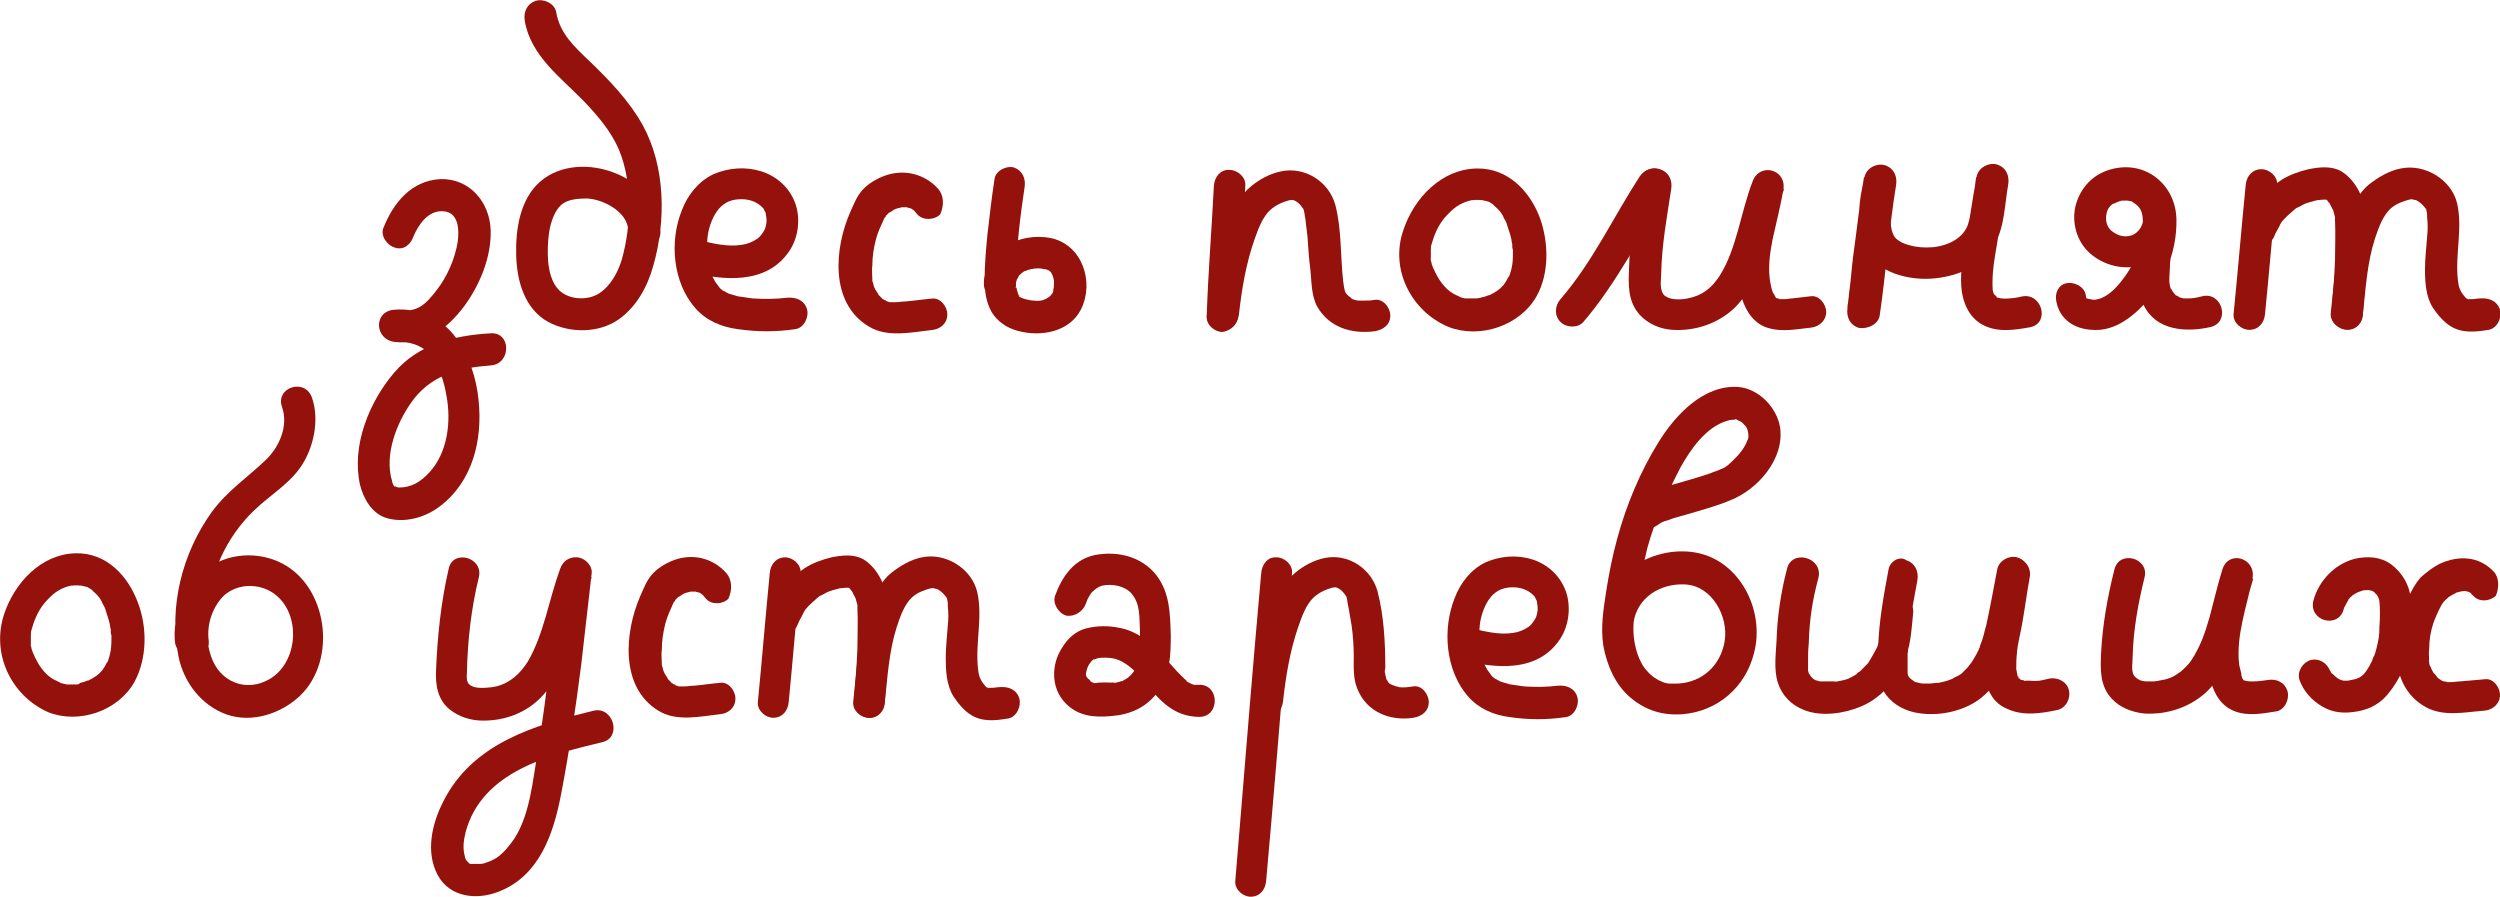 <svg width="663" height="238" viewBox="0 0 663 238" fill="none" xmlns="http://www.w3.org/2000/svg">
<path d="M248.767 50.039C245.168 46.063 239.675 44.738 234.561 46.631C232.477 47.389 230.204 48.714 228.689 50.418C227.173 52.122 226.415 54.205 225.468 56.288C221.301 65.755 219.975 80.334 230.393 86.582C235.318 89.612 241.759 88.097 247.063 87.529C249.336 87.339 251.23 85.825 251.23 83.363C251.23 81.281 249.336 78.819 247.063 79.198C244.789 79.387 242.327 79.766 240.054 79.955C239.107 79.955 238.349 80.144 237.402 80.144C237.023 80.144 236.644 80.144 236.265 80.144C236.076 80.144 235.887 80.144 235.697 80.144C235.129 80.144 236.455 80.334 235.887 80.144C235.508 79.955 235.129 79.955 234.939 79.766C235.508 79.955 234.75 79.576 234.561 79.576C234.371 79.387 234.182 79.387 233.992 79.198C234.371 79.576 233.424 78.819 233.992 79.198C233.613 78.819 233.424 78.63 233.045 78.251C232.477 77.683 233.235 78.44 232.856 77.872C232.666 77.494 232.288 77.115 232.098 76.736C232.098 76.547 231.53 75.6 231.719 75.979C231.909 76.358 231.719 75.79 231.719 75.79C231.719 75.6 231.53 75.222 231.53 75.032C231.34 74.654 231.34 74.464 231.34 74.085C231.151 73.139 231.34 74.464 231.34 73.896C231.34 72.76 231.151 71.624 231.34 70.488C231.34 68.027 231.719 65.755 232.288 63.483C232.856 61.4 233.613 59.885 234.561 57.802C234.75 57.613 234.939 57.424 234.939 57.234C235.129 56.855 234.75 57.424 234.75 57.613C234.939 57.424 234.939 57.424 234.939 57.234C235.129 57.045 235.508 56.666 235.697 56.477C236.076 56.098 235.129 56.666 236.076 56.288C236.455 56.098 236.834 55.719 237.213 55.53C237.402 55.53 237.591 55.341 237.781 55.341C237.402 55.53 237.402 55.53 237.781 55.341C238.16 55.151 238.728 55.151 239.107 54.962C239.107 54.962 239.864 54.962 239.296 54.962C238.728 54.962 239.486 54.962 239.675 54.962C239.864 54.962 240.054 54.962 240.243 54.962C241.001 54.962 239.864 54.773 240.433 54.962C240.812 55.151 241.38 55.151 241.759 55.341C241.001 54.962 242.327 55.719 242.516 55.909C242.138 55.53 243.085 56.666 243.274 56.855C244.789 58.56 247.82 58.37 249.336 56.855C250.472 54.394 250.283 51.743 248.767 50.039Z" fill="#95110C"/>
<path d="M626.631 83.31C627.388 76.494 627.767 69.677 629.851 63.24C630.798 60.4 631.935 57.181 634.018 55.288C635.534 53.962 637.238 53.394 639.322 52.826C638.375 53.015 639.511 52.826 639.89 52.826C639.322 52.826 641.027 53.205 640.648 53.015C641.785 53.583 642.542 54.341 643.111 55.098C643.3 55.288 643.489 55.477 643.489 55.855C643.489 55.666 643.3 55.098 643.489 55.855C643.679 56.424 643.679 56.992 643.679 57.749C643.868 59.453 643.868 60.968 643.679 62.672C643.489 65.512 643.111 68.541 643.111 71.382C643.111 74.79 643.3 78.576 645.194 81.606C646.331 83.31 648.036 85.393 649.93 86.529C652.961 88.422 656.56 88.043 659.969 87.475C662.242 87.097 663.568 84.257 663 82.174C662.242 79.713 659.969 78.955 657.696 79.144C656.938 79.144 656.37 79.334 655.612 79.334C655.234 79.334 655.044 79.334 654.665 79.334C655.234 79.523 653.908 79.334 654.665 79.334C654.476 79.334 654.097 79.144 653.908 79.144C654.097 79.144 654.665 79.523 654.097 79.144C653.908 78.955 653.529 78.766 654.286 79.334C654.097 79.144 653.908 78.955 653.718 78.766C652.392 77.251 652.013 76.115 651.824 74.222C651.066 67.405 653.15 60.589 651.635 53.962C650.119 47.525 642.921 43.359 636.67 44.684C633.639 45.252 630.798 46.956 628.336 48.85C625.494 51.122 623.979 54.53 622.653 57.749C619.433 65.891 619.054 74.6 618.107 83.121C617.917 85.393 620.19 87.286 622.274 87.286C624.736 87.665 626.252 85.582 626.631 83.31Z" fill="#95110C"/>
<path d="M595.565 49.039C594.429 60.4 593.482 71.95 592.345 83.31C592.156 85.582 594.429 87.475 596.512 87.475C598.975 87.475 600.49 85.582 600.68 83.31C601.816 71.95 602.763 60.4 603.9 49.039C604.089 46.767 601.816 44.874 599.733 44.874C597.27 44.874 595.755 46.767 595.565 49.039Z" fill="#95110C"/>
<path d="M602.953 63.05C603.332 62.104 603.711 61.346 604.279 60.4C604.468 60.021 604.658 59.642 604.847 59.264C605.037 58.885 605.605 58.317 605.037 58.885C606.173 57.56 607.499 56.424 608.825 55.288C609.204 54.909 608.636 55.288 608.636 55.477C608.825 55.288 609.014 55.098 609.204 55.098C609.583 54.909 609.962 54.719 610.34 54.53C611.288 53.962 611.477 53.962 612.613 53.584C613.561 53.394 614.318 53.015 615.265 53.015C615.834 53.015 616.591 52.826 617.16 53.015C616.781 53.015 616.97 53.015 616.97 53.015C617.16 53.015 617.16 53.015 616.97 53.015C616.781 53.015 616.781 53.015 616.97 53.015C617.16 53.205 617.349 53.205 617.349 53.394C617.538 53.584 617.539 53.773 617.728 53.773C617.917 54.151 618.107 54.53 618.296 54.909C618.486 55.098 618.864 56.234 618.675 55.477C618.864 56.234 619.054 56.802 619.243 57.56C619.433 58.317 619.243 57.181 619.243 57.37C619.243 57.749 619.243 57.938 619.243 58.317C619.433 61.914 619.243 65.512 619.243 69.109C619.054 73.843 618.675 78.576 618.296 83.31C618.107 85.582 620.38 87.475 622.464 87.475C624.926 87.475 626.631 85.582 626.631 83.31C627.01 78.576 627.388 73.843 627.578 69.109C627.767 65.133 627.957 61.157 627.578 57.181C627.01 52.826 624.926 47.903 620.948 45.442C618.296 43.927 615.076 44.306 612.235 44.874C609.772 45.442 607.12 46.389 605.037 47.714C600.68 50.554 597.649 54.151 595.565 58.696C594.618 60.778 594.997 63.24 597.081 64.565C598.786 65.512 601.816 65.133 602.953 63.05Z" fill="#95110C"/>
<path d="M263.762 47.389C263.005 52.311 262.437 57.234 261.868 62.157C261.489 66.133 261.111 70.299 261.111 74.275C261.111 77.115 261.489 80.144 263.005 82.795C264.52 85.257 266.983 86.961 269.824 87.718C275.886 89.422 283.652 88.097 286.683 82.038C290.282 74.843 287.062 64.808 278.537 63.104C270.582 61.589 260.921 66.133 260.921 75.222C260.921 80.713 269.445 80.713 269.445 75.222C269.445 75.032 269.445 74.843 269.445 74.654C269.445 73.896 269.256 75.222 269.445 74.843C269.635 74.464 269.635 74.086 269.824 73.707C270.013 73.139 269.445 74.464 269.824 73.896C270.013 73.707 270.013 73.517 270.203 73.139C270.771 72.571 270.392 72.95 270.203 73.139C270.392 72.95 270.582 72.76 270.771 72.571C271.15 72.192 270.203 72.95 270.771 72.571C270.961 72.382 271.339 72.192 271.529 72.003C271.529 72.003 272.287 71.624 271.718 72.003C271.908 71.814 272.287 71.814 272.476 71.624C273.802 71.245 274.938 71.056 276.454 71.245C275.886 71.245 277.401 71.435 277.401 71.435C278.159 71.624 277.59 71.624 277.59 71.435C277.78 71.624 277.969 71.624 278.348 71.814C277.78 71.435 278.727 72.192 278.916 72.382C278.348 71.624 279.485 73.707 279.106 72.95C279.674 74.464 279.485 74.464 279.485 75.979C279.485 76.358 279.295 76.736 279.295 77.304C279.295 77.494 278.916 78.251 279.106 77.683C279.106 77.683 278.537 78.63 278.727 78.251C279.106 77.872 277.78 79.198 278.159 78.819C278.727 78.44 277.78 79.008 277.78 79.008C277.59 79.198 277.401 79.198 277.212 79.387C277.969 79.008 277.022 79.387 276.643 79.576C276.264 79.766 274.749 79.766 275.886 79.766C275.507 79.766 275.128 79.766 274.749 79.766C274.56 79.766 273.234 79.576 273.991 79.766C272.855 79.576 271.908 79.387 270.961 79.008C271.908 79.387 270.961 79.008 270.582 78.819C270.392 78.819 270.203 78.63 270.203 78.44C271.529 79.198 270.203 78.44 270.392 78.44C270.013 78.44 269.824 77.304 270.203 78.251L270.013 77.872C270.013 77.683 269.824 77.683 269.824 77.494C270.013 78.062 270.013 78.251 270.013 77.872C269.824 77.494 269.824 77.115 269.635 76.736C269.635 76.547 269.635 76.358 269.445 76.168C269.445 77.304 269.256 75.411 269.445 76.168C269.445 75.032 269.256 73.707 269.445 72.571C269.635 64.997 270.582 57.234 271.718 49.661C272.097 47.389 271.15 45.116 268.687 44.359C266.983 43.98 264.141 45.116 263.762 47.389Z" fill="#95110C"/>
<path d="M175.157 61.536C175.157 46.956 153.941 39.004 143.334 48.093C137.84 52.826 136.704 60.968 136.893 67.784C137.083 74.6 139.166 81.985 145.417 85.393C151.1 88.422 158.866 88.422 164.17 84.635C168.906 81.227 171.747 75.926 173.262 70.435C176.672 58.506 176.483 44.116 170.421 33.135C166.822 26.697 161.708 21.395 156.404 16.283C152.426 12.496 148.448 8.899 147.501 3.219C147.122 0.947 144.281 -0.379 142.197 0.189C139.735 0.947 138.787 3.219 139.166 5.491C140.682 14.769 148.827 20.638 154.888 26.886C158.487 30.673 162.086 34.839 164.17 39.762C166.064 44.306 166.822 49.607 166.822 54.53C166.822 59.264 166.254 63.997 164.928 68.731C163.981 71.95 162.086 75.736 158.866 77.819C155.646 79.902 150.153 79.523 147.69 76.304C144.849 72.707 145.038 66.08 145.607 61.725C145.986 59.264 146.933 56.045 148.827 54.341C150.532 52.826 153.373 52.637 155.646 52.637C160.003 52.826 166.633 56.234 166.633 61.346C166.633 67.027 175.157 67.027 175.157 61.536Z" fill="#95110C"/>
<path d="M182.764 72.139C191.857 74.411 203.222 75.547 209.284 66.648C211.746 63.05 212.314 58.128 210.988 54.151C209.473 49.797 206.063 46.767 201.896 45.442C197.729 44.116 193.183 44.495 189.205 46.199C185.227 48.093 182.386 51.69 180.87 55.666C177.461 63.997 178.408 74.979 184.469 81.795C187.311 85.014 191.288 86.718 195.645 87.286C200.949 88.043 205.685 88.043 210.988 87.286C213.262 86.907 214.587 84.067 214.019 81.985C213.262 79.523 210.988 78.766 208.715 78.955C205.685 79.334 202.654 79.334 199.623 79.144C198.297 78.955 196.971 78.766 195.645 78.576C195.077 78.387 194.319 78.198 193.751 78.008C193.562 78.008 192.993 77.63 193.562 78.008C193.183 77.819 192.804 77.63 192.425 77.44C192.236 77.251 192.046 77.251 191.667 77.062C192.236 77.44 191.667 77.062 191.478 76.872C190.91 76.494 190.531 75.926 190.152 75.358C189.962 75.168 189.584 74.6 189.394 74.222C189.015 73.464 188.637 72.896 188.447 72.139C187.5 69.109 187.311 65.701 187.689 62.483C188.068 59.832 189.205 56.992 190.72 55.288C192.236 53.584 194.13 52.826 196.592 52.826C198.865 52.826 200.949 53.584 202.464 55.288C202.275 54.909 202.843 56.045 203.033 56.424C203.033 56.234 203.222 57.749 203.222 57.56C203.412 58.696 203.222 59.642 202.843 60.778C202.464 61.536 201.707 62.672 200.949 63.24C199.623 64.186 198.108 64.755 196.592 64.944C192.993 65.512 188.826 64.565 185.227 63.618C179.734 62.483 177.461 70.814 182.764 72.139Z" fill="#95110C"/>
<path d="M498.486 83.742C500.19 72.192 500.948 60.642 502.842 49.093C503.221 46.821 502.274 44.548 499.812 43.791C497.538 43.223 495.076 44.548 494.508 46.821C492.992 52.879 491.856 61.021 495.076 66.701C498.296 72.382 506.062 74.275 512.124 73.896C518.564 73.517 525.952 70.677 528.983 64.808C531.635 60.074 531.635 54.205 532.582 48.903C532.961 46.631 532.013 44.359 529.551 43.602C527.467 43.034 524.815 44.359 524.247 46.631C523.111 52.501 522.353 58.56 521.216 64.429C520.459 68.595 519.701 72.95 520.269 77.304C520.837 80.902 522.353 84.121 525.573 86.014C529.551 88.286 534.287 87.529 538.454 86.771C543.758 85.635 541.485 77.494 536.181 78.63C534.665 79.008 533.15 79.198 531.445 79.198C531.256 79.198 530.119 79.008 530.877 79.198C530.687 79.198 530.309 79.008 530.119 79.008C529.93 79.008 528.983 78.819 529.93 79.008C529.74 79.008 529.551 78.819 529.362 78.63C530.309 79.766 528.604 77.494 529.362 78.63C529.172 78.44 528.983 78.062 528.793 77.872C528.983 78.251 528.983 78.44 528.793 78.062C528.604 77.494 528.414 76.926 528.414 76.358C528.604 77.304 528.414 75.979 528.414 75.979C528.414 75.6 528.414 75.222 528.414 74.843C528.414 71.435 528.983 68.405 529.551 64.997C530.498 59.696 531.066 54.584 532.203 49.282C529.551 48.525 526.71 47.767 524.058 47.01C523.489 51.175 523.111 55.341 521.974 59.317C520.837 63.104 516.67 65.186 512.503 65.565C510.419 65.755 508.146 65.565 506.252 64.997C504.737 64.618 502.842 63.672 502.274 62.536C501.137 60.453 501.516 58.37 501.516 56.098C501.516 53.637 501.895 51.554 502.463 49.282C499.812 48.525 496.97 47.767 494.318 47.01C493.182 54.015 492.424 61.021 491.477 67.837C491.098 70.677 490.909 73.707 490.53 76.547C490.34 77.683 490.34 78.63 490.151 79.766C490.151 80.334 489.962 80.713 489.962 81.281C489.772 82.606 489.962 81.091 489.962 81.659C489.583 83.931 490.53 86.203 492.992 86.961C495.265 87.339 498.107 86.014 498.486 83.742Z" fill="#95110C"/>
<path d="M109.669 62.642C110.995 59.613 113.458 55.826 117.436 56.015C121.603 56.205 121.792 60.749 121.414 63.968C120.656 68.701 118.572 73.435 115.731 77.032C114.405 78.736 112.889 80.63 110.995 81.576C109.101 82.523 106.828 82.523 104.744 82.144C104.744 84.985 104.744 87.825 104.744 90.665C108.343 90.475 111.942 91.422 114.215 94.262C116.489 97.292 117.814 101.268 118.383 104.865C119.709 111.682 118.762 120.013 113.837 125.314C111.564 127.776 109.101 129.29 105.881 129.29C105.691 129.29 105.502 129.29 105.123 129.101C105.691 129.48 104.555 128.912 105.123 129.101C104.934 129.101 104.555 128.533 104.744 128.912C105.123 129.669 104.365 128.722 104.365 128.722C104.744 129.48 103.987 127.965 103.987 127.776C104.176 127.965 103.608 126.45 103.608 126.072C102.282 119.255 105.691 110.924 110.048 105.433C115.163 99.185 122.361 97.481 130.127 96.913C135.62 96.534 135.62 88.014 130.127 88.393C120.466 88.961 110.995 91.233 104.555 98.806C97.925 106.569 93.189 118.119 95.463 128.533C96.41 132.32 98.683 136.296 102.661 137.432C107.396 138.757 112.7 137.243 116.489 134.403C125.391 127.776 128.043 116.604 126.907 106.001C126.339 100.321 124.444 94.452 121.035 89.718C117.246 84.417 110.995 81.576 104.555 82.144C99.062 82.523 99.251 89.907 104.555 90.665C112.7 91.612 118.383 87.446 123.118 81.198C127.286 75.517 130.316 68.133 130.127 61.128C129.938 53.743 124.634 47.306 116.867 47.495C109.101 47.874 104.365 53.743 101.714 60.37C100.766 62.453 102.661 65.104 104.744 65.672C107.017 66.429 108.912 64.915 109.669 62.642Z" fill="#95110C"/>
<path d="M434.867 47.714C433.731 55.477 432.215 63.05 432.026 71.003C431.837 75.547 431.647 79.902 434.867 83.499C437.14 85.961 440.361 87.286 443.581 87.475C449.642 87.854 455.704 85.771 460.061 81.606C464.038 77.63 466.312 72.328 468.016 67.027C469.911 61.346 471.047 55.666 473.131 50.175C470.479 49.418 467.638 48.661 464.986 47.903C463.091 57.938 458.545 68.92 461.955 79.144C463.091 82.742 465.364 86.15 469.342 87.097C472.752 88.043 476.54 87.286 480.139 86.907C482.413 86.718 484.307 85.014 484.307 82.742C484.307 80.659 482.413 78.198 480.139 78.576C478.435 78.766 476.919 78.955 475.214 79.144C474.646 79.144 474.078 79.334 473.32 79.334C472.941 79.334 471.615 79.334 471.805 79.334C472.373 79.334 470.289 78.766 471.237 79.144C471.047 79.144 470.858 78.955 470.668 78.766C471.426 79.334 470.668 78.387 470.858 78.766C471.047 79.144 470.289 77.63 470.289 77.819C469.911 77.062 469.721 76.115 469.532 75.168C468.774 71.382 469.342 67.216 470.1 63.429C471.047 59.074 472.184 54.719 472.941 50.365C473.888 44.874 466.69 42.98 464.796 48.093C461.576 56.424 460.629 65.891 456.083 73.086C453.999 76.304 451.537 78.387 447.559 79.144C445.854 79.523 443.202 79.523 442.065 78.766C441.308 78.387 441.118 78.198 440.739 77.251C440.171 75.736 440.55 73.843 440.55 72.328C440.739 64.755 442.065 57.56 443.202 50.175C443.581 47.903 442.634 45.631 440.171 44.874C438.088 44.116 435.246 45.252 434.867 47.714Z" fill="#95110C"/>
<path d="M419.903 85.393C428.806 74.979 434.867 62.672 442.255 51.122C443.581 49.229 442.634 46.389 440.739 45.252C438.656 44.116 436.193 44.874 434.867 46.767C427.859 57.56 422.365 69.488 413.841 79.334C412.326 81.038 412.137 83.689 413.841 85.393C415.357 86.907 418.388 87.097 419.903 85.393Z" fill="#95110C"/>
<path d="M328.554 83.499C329.312 76.683 330.448 69.867 332.721 63.429C333.668 60.778 334.805 57.56 336.889 55.666C338.404 54.341 340.109 53.583 342.192 53.015C341.435 53.205 342.382 53.015 342.761 53.015C342.95 53.015 343.329 53.205 343.329 53.205C344.276 53.583 345.034 54.53 345.413 55.098C345.602 55.288 345.791 55.666 345.791 55.855C345.981 56.423 345.981 57.181 346.17 57.938C346.36 59.453 346.549 61.157 346.739 62.672C346.928 65.512 347.117 68.541 347.496 71.382C347.875 74.6 347.686 78.387 349.39 81.416C352.611 86.907 358.483 88.612 364.544 87.854C366.817 87.475 368.712 86.15 368.712 83.689C368.712 81.606 366.817 79.144 364.544 79.523C363.597 79.713 362.839 79.713 361.892 79.713C361.514 79.713 361.135 79.713 360.756 79.713C360.756 79.713 359.809 79.713 360.377 79.713C359.809 79.713 359.24 79.523 358.672 79.334C359.43 79.713 358.293 79.144 358.104 78.955C358.862 79.523 358.104 78.766 357.725 78.576C357.536 78.387 357.157 78.008 356.967 77.819C356.399 76.872 356.399 75.547 356.21 74.6C355.452 67.973 355.831 60.778 354.126 54.341C352.421 48.093 345.981 44.116 339.73 45.442C336.889 46.01 334.047 47.525 331.774 49.418C328.933 51.69 327.228 55.098 325.902 58.317C322.492 66.459 320.977 75.168 320.03 83.878C319.84 86.15 322.114 88.043 324.197 88.043C326.66 87.665 328.175 85.771 328.554 83.499Z" fill="#95110C"/>
<path d="M321.924 49.229C321.356 60.589 320.409 72.139 320.03 83.499C319.84 85.771 322.114 87.665 324.197 87.665C326.66 87.665 328.364 85.771 328.364 83.499C328.933 72.139 329.69 60.589 330.259 49.229C330.448 46.956 328.175 45.063 326.091 45.063C323.818 44.874 322.114 46.767 321.924 49.229Z" fill="#95110C"/>
<path d="M384.191 86.718C392.526 89.937 403.134 86.339 407.49 78.576C410.9 72.517 410.711 64.376 408.438 57.938C405.786 50.743 399.914 44.495 391.579 44.684C382.297 44.874 375.099 52.447 372.258 60.778C368.469 71.192 374.152 82.553 384.191 86.718C386.275 87.665 388.927 85.771 389.495 83.689C390.253 81.227 388.738 79.334 386.464 78.387C384.002 77.44 381.918 74.979 380.592 72.139C380.782 72.707 380.214 71.192 380.214 71.382C380.024 71.003 380.024 70.814 379.835 70.435C379.645 70.056 379.645 69.488 379.456 69.109C379.266 67.595 379.456 69.488 379.456 68.541C379.456 67.784 379.456 67.027 379.456 66.08C379.456 65.891 379.645 65.323 379.456 65.891C379.456 65.323 379.645 64.755 379.835 64.186C380.592 61.536 381.918 58.885 383.813 56.992C385.896 54.719 387.79 53.583 390.632 53.015C389.874 53.205 391.2 53.015 391.2 53.015C391.579 53.015 391.768 53.015 392.147 53.015C392.337 53.015 393.663 53.205 392.715 53.015C393.094 53.015 393.284 53.205 393.663 53.205C393.852 53.205 394.231 53.394 394.42 53.394C395.557 53.584 393.663 53.015 394.61 53.394C395.178 53.773 395.746 53.962 396.314 54.53C395.557 53.962 396.883 55.098 397.072 55.288C397.451 55.666 397.83 56.045 398.209 56.613C397.64 55.855 398.777 57.37 398.777 57.749C399.156 58.317 399.535 59.074 399.724 59.642C400.103 60.21 399.345 58.696 399.724 59.832C399.913 60.21 399.914 60.589 400.103 60.968C400.292 61.536 400.482 62.104 400.671 62.861C400.861 63.429 400.861 64.186 401.05 64.755C401.239 65.891 401.05 63.808 401.05 65.133C401.05 65.512 401.05 65.891 401.239 66.269C401.239 67.595 401.239 68.92 401.05 70.245C401.239 69.299 400.861 71.003 400.861 71.192C400.671 71.95 400.482 72.517 400.292 73.085C400.292 73.085 399.914 74.032 400.103 73.464C400.292 72.896 399.724 74.032 399.724 74.032C399.345 74.79 398.966 75.168 398.777 75.547C397.64 76.872 396.693 77.44 394.799 78.387C395.367 78.008 394.041 78.576 394.041 78.576C393.663 78.766 393.094 78.766 392.715 78.955C391.768 79.144 391.768 79.144 390.632 79.144C390.253 79.144 389.685 79.144 389.306 79.144C388.359 79.144 389.495 79.144 388.548 79.144C387.601 78.955 386.843 78.766 385.896 78.387C383.813 77.44 381.161 79.334 380.592 81.416C380.592 84.067 382.108 85.961 384.191 86.718Z" fill="#95110C"/>
<path d="M545.368 80.091C546.315 84.825 550.293 87.286 554.839 87.475C559.575 87.854 563.742 85.393 567.152 82.174C573.592 75.926 577.381 67.216 577.191 58.128C577.002 49.039 569.046 42.412 559.954 44.874C555.597 46.01 552.377 49.039 550.862 53.205C549.157 57.749 550.293 63.24 553.703 66.648C557.112 70.056 562.606 71.76 567.341 70.435C572.077 69.299 576.055 65.133 576.812 60.21C573.971 59.832 571.319 59.453 568.478 59.074C567.72 66.08 565.258 74.032 568.478 80.849C571.698 87.665 579.654 88.233 586.284 86.718C591.587 85.393 589.314 77.251 584.011 78.576C582.495 78.955 581.548 79.144 580.222 79.144C579.843 79.144 579.464 79.144 579.086 79.144C579.464 79.144 579.275 79.144 579.086 79.144C578.896 79.144 578.517 78.955 578.328 78.955C578.328 78.955 577.381 78.576 577.76 78.766C578.328 78.955 576.434 77.819 577.381 78.576C577.002 78.387 576.812 78.008 576.434 77.63C577.002 78.387 576.244 77.44 576.055 77.062C576.055 76.872 575.676 76.304 575.865 76.872C576.055 77.44 575.676 76.494 575.676 76.494C575.486 76.115 575.487 75.547 575.297 75.168C575.487 76.115 575.297 74.6 575.297 74.411C575.297 72.896 575.486 71.382 575.486 69.867C575.865 66.269 576.434 62.861 576.812 59.264C577.381 54.53 569.236 53.394 568.478 58.128C568.099 60.21 567.152 61.536 565.637 62.293C563.742 63.05 561.848 62.672 560.143 61.346C558.817 60.4 558.249 58.506 558.628 56.802C558.817 55.666 559.196 55.098 559.764 54.53C560.333 54.151 559.386 54.719 559.954 54.341C560.143 54.151 560.522 53.962 560.712 53.962C561.469 53.584 561.09 53.773 562.037 53.394C562.227 53.394 562.416 53.205 562.795 53.205C563.553 53.015 562.227 53.205 562.985 53.205C563.553 53.205 564.121 53.205 564.5 53.205C563.932 53.205 565.258 53.394 565.447 53.394C564.689 53.015 566.394 54.151 566.394 54.151C567.91 55.288 568.288 56.802 568.288 58.885C568.288 64.376 566.394 69.677 562.985 74.032C561.469 76.115 559.007 78.766 556.355 79.334C555.029 79.713 554.65 79.334 553.324 79.144C553.324 79.144 553.892 79.334 553.513 79.144C553.324 78.955 553.324 78.955 553.513 79.334L553.324 79.144C553.513 79.902 553.324 78.955 553.324 78.955C553.324 79.523 553.135 78.198 553.135 78.198C552.756 75.926 549.914 74.6 547.831 75.168C545.936 75.547 544.8 77.819 545.368 80.091Z" fill="#95110C"/>
<path d="M621.539 161.613C621.539 161.424 621.725 161.235 621.725 160.857C621.911 160.101 621.539 161.235 621.725 161.046C622.097 160.479 622.283 159.912 622.655 159.345C623.213 158.588 622.283 159.534 622.841 158.966C623.027 158.777 623.213 158.399 623.584 158.21C623.77 158.021 623.956 157.832 624.142 157.643C624.142 157.643 623.584 158.021 623.956 157.832C624.328 157.643 624.886 157.265 625.258 157.076C625.444 157.076 625.63 156.887 625.816 156.887C626.373 156.697 626.745 156.508 627.303 156.508C626.745 156.508 627.861 156.508 628.047 156.508C628.047 156.508 628.79 156.508 628.418 156.508C628.047 156.508 628.976 156.697 629.162 156.697C628.79 156.508 629.72 157.076 629.72 157.076C629.348 156.697 630.278 157.832 630.278 157.643C630.65 158.21 631.021 158.966 631.021 159.534C631.207 161.235 631.207 164.071 631.021 166.151C631.021 168.609 630.835 169.555 630.278 171.824C630.092 172.58 629.72 173.903 629.534 174.092C629.534 173.903 629.162 174.849 629.162 175.038C628.976 175.605 628.604 175.983 628.418 176.55C627.489 178.063 626.745 179.387 625.072 179.954C624.7 180.143 623.399 180.332 622.655 180.521C622.469 180.521 622.097 180.521 621.911 180.521C621.911 180.521 620.238 180.521 621.167 180.521C621.911 180.521 620.796 180.332 620.61 180.332C621.539 180.521 620.238 180.143 620.052 179.954C619.866 179.765 618.751 179.008 619.308 179.387C618.936 179.008 618.565 178.63 618.193 178.441C617.821 177.874 618.565 178.819 618.193 178.252C618.007 178.063 617.821 177.307 618.007 178.063C617.263 175.983 615.218 174.471 612.801 175.038C610.756 175.605 609.083 178.063 609.826 180.332C610.942 183.357 612.987 185.626 615.776 187.328C618.379 188.84 620.982 189.218 623.956 188.84C627.489 188.462 630.65 187.139 633.067 184.303C635.112 181.845 636.599 179.387 637.715 176.361C639.76 171.067 639.946 164.639 639.388 158.966C639.016 155.185 637.157 151.971 634.182 149.702C631.393 147.622 627.861 147.433 624.514 148.189C619.308 149.513 615.032 153.861 613.545 159.155C612.057 164.639 620.052 166.908 621.539 161.613Z" fill="#95110C"/>
<path d="M661.327 151.592C657.422 147.433 652.031 147.244 647.011 149.513C645.151 150.458 643.478 151.782 641.991 153.105C640.503 154.807 639.574 156.508 638.644 158.588C634.368 167.664 633.066 181.845 643.292 187.517C648.126 190.164 653.704 188.84 658.91 188.462C661.141 188.273 663 186.571 663 184.303C663 182.223 661.141 179.765 658.91 180.143C656.679 180.332 654.633 180.521 652.402 180.71C651.659 180.71 650.729 180.899 649.985 180.899C649.614 180.899 649.428 180.899 649.056 180.899C648.87 180.899 648.684 180.899 648.684 180.899C647.94 180.899 649.242 181.088 648.87 180.899C648.684 180.71 648.312 180.71 648.126 180.71C647.94 180.71 647.754 180.521 647.568 180.521C647.382 180.332 646.453 179.765 647.011 180.143C646.639 179.954 646.267 179.576 646.081 179.197C645.895 179.008 645.337 178.252 645.523 178.63C645.709 179.008 645.151 178.063 645.151 178.063C644.966 177.685 644.78 177.307 644.594 176.929C644.966 177.685 644.594 176.739 644.408 176.55C644.222 176.172 644.222 175.983 644.222 175.605C644.036 175.038 644.222 174.66 644.222 175.416C644.222 174.282 644.036 173.147 644.222 172.013C644.222 169.744 644.594 167.475 645.337 165.206C645.895 163.693 646.639 161.992 647.568 160.29C647.754 160.101 647.94 159.912 647.94 159.723C647.568 160.29 647.568 160.101 647.94 159.723C648.126 159.534 648.498 159.155 648.684 158.966C648.87 158.777 649.614 158.21 649.056 158.588C649.8 158.021 650.543 157.643 651.287 157.265C651.659 157.076 651.101 157.265 651.101 157.265C651.287 157.265 651.473 157.076 651.845 157.076C652.217 156.887 652.774 156.887 653.332 156.697C652.588 156.887 653.518 156.697 653.89 156.697C654.448 156.697 653.704 156.697 653.704 156.697C653.89 156.697 654.076 156.887 654.448 156.887C654.448 156.887 655.005 157.076 654.634 156.887C654.076 156.697 655.005 157.076 655.191 157.265C655.191 157.265 655.749 157.643 655.377 157.454C655.005 157.265 655.935 158.021 655.935 158.021C657.422 159.723 660.211 159.534 661.884 158.021C662.814 155.941 662.814 153.105 661.327 151.592Z" fill="#95110C"/>
<path d="M157.476 188.462C142.045 192.244 125.312 196.971 117.503 212.664C114.528 218.525 112.855 225.899 116.016 231.95C119.176 238 126.427 238.756 132.191 236.487C142.974 232.328 146.693 221.361 148.738 210.962C150.969 199.429 152.642 187.895 154.13 176.361C155.059 168.231 155.989 160.101 156.919 151.971C157.105 149.891 155.059 148 153.2 147.811C150.969 147.622 149.296 148.756 148.552 150.836C145.577 158.966 144.276 168.042 140 175.416C137.955 178.63 135.352 181.088 131.633 182.034C129.96 182.412 127.171 182.601 125.87 182.223C124.01 181.655 123.639 180.899 123.824 178.441C124.01 169.933 124.94 161.424 126.985 153.105C128.287 147.811 120.106 145.542 118.99 150.836C116.945 159.723 116.016 168.609 115.644 177.685C115.458 181.655 116.016 185.437 119.176 188.084C121.779 190.164 124.94 191.109 128.101 191.109C134.05 191.109 139.628 189.029 143.718 184.681C147.623 180.521 149.854 175.227 151.713 169.933C153.572 164.45 154.874 158.588 156.919 153.105C154.13 152.727 151.527 152.349 148.738 151.971C146.693 167.853 145.206 183.357 142.603 199.239C141.301 206.992 140.557 215.878 136.467 222.307C135.166 224.197 133.678 226.088 131.819 227.412C130.704 228.168 129.588 228.546 128.472 228.924C127.915 229.113 127.357 229.113 126.613 229.113C126.241 229.113 125.684 229.113 125.312 229.113C124.568 229.113 126.241 229.303 124.94 229.113C124.568 229.113 124.568 229.113 124.01 228.546C123.638 228.168 123.267 227.601 123.267 227.034C122.709 225.143 122.895 223.063 123.453 220.794C127.729 204.534 145.763 200.185 159.893 196.782C164.913 195.458 162.682 187.328 157.476 188.462Z" fill="#95110C"/>
<path d="M340.238 186.193C340.982 179.387 342.098 172.58 344.329 166.151C345.258 163.504 346.374 160.29 348.419 158.399C349.906 157.076 351.58 156.319 353.625 155.752C352.881 155.941 353.811 155.752 354.183 155.752C354.368 155.752 354.74 155.941 354.74 155.941C355.67 156.319 356.414 157.265 356.785 157.832C356.971 158.021 357.157 158.399 357.157 158.588C357.343 159.155 357.343 159.912 357.529 160.668C357.901 162.37 358.087 164.071 358.459 165.962C358.831 168.609 359.017 171.445 359.017 174.092C359.017 176.929 358.831 179.954 359.946 182.601C362.363 188.84 368.685 191.298 374.82 190.353C377.051 189.975 378.91 188.651 378.91 186.193C378.91 184.113 377.051 181.655 374.82 182.034C373.519 182.223 372.217 182.412 370.916 182.223C371.473 182.223 369.986 182.034 369.8 181.845C369.614 181.845 369.056 181.466 369.614 181.845C369.428 181.655 369.056 181.655 368.87 181.466C368.127 181.088 368.685 181.277 368.685 181.466C368.499 181.277 368.313 181.088 368.127 180.899C368.499 181.277 367.755 180.332 367.569 179.954C367.755 180.521 367.569 179.765 367.569 179.765C367.569 179.387 367.383 179.197 367.383 178.819C367.197 178.252 367.197 177.874 367.383 177.118C367.383 170.5 367.011 163.315 365.338 156.887C363.665 150.647 357.343 146.676 351.208 148C348.419 148.567 345.63 150.08 343.399 151.971C340.61 154.239 338.937 157.643 337.635 160.857C334.289 168.987 332.801 177.685 331.872 186.382C331.686 188.651 333.917 190.542 335.962 190.542C338.379 190.542 339.867 188.462 340.238 186.193Z" fill="#95110C"/>
<path d="M334.475 151.971C332.43 174.66 330.57 197.538 328.711 220.227C328.339 224.765 327.967 229.303 327.596 233.651C327.41 235.92 329.641 237.811 331.686 237.811C334.103 237.811 335.59 235.92 335.776 233.651C337.821 210.962 339.681 188.084 341.54 165.395C341.912 160.857 342.283 156.319 342.655 151.971C342.841 149.702 340.61 147.811 338.565 147.811C336.148 147.622 334.661 149.702 334.475 151.971Z" fill="#95110C"/>
<path d="M192.616 151.971C189.083 148 183.692 146.676 178.672 148.567C176.626 149.324 174.395 150.647 172.908 152.349C171.421 154.05 170.677 156.13 169.747 158.21C165.657 167.664 164.356 182.223 174.581 188.462C179.415 191.487 185.737 189.975 190.942 189.408C193.174 189.218 195.033 187.706 195.033 185.248C195.033 183.168 193.174 180.71 190.942 181.088C188.711 181.277 186.294 181.655 184.063 181.845C183.134 181.845 182.39 182.034 181.46 182.034C181.089 182.034 180.717 182.034 180.345 182.034C180.159 182.034 179.973 182.034 179.787 182.034C179.229 182.034 180.531 182.223 179.973 182.034C179.601 181.845 179.229 181.845 179.043 181.655C179.601 181.845 178.858 181.466 178.672 181.466C178.486 181.277 178.3 181.277 178.114 181.088C178.486 181.466 177.556 180.71 178.114 181.088C177.742 180.71 177.556 180.521 177.184 180.143C176.626 179.576 177.37 180.332 176.998 179.765C176.812 179.387 176.441 179.008 176.255 178.63C176.255 178.441 175.697 177.496 175.883 177.874C176.069 178.252 175.883 177.685 175.883 177.685C175.883 177.496 175.697 177.118 175.697 176.929C175.511 176.55 175.511 176.361 175.511 175.983C175.325 175.038 175.511 176.361 175.511 175.794C175.511 174.66 175.325 173.525 175.511 172.391C175.511 169.933 175.883 167.664 176.441 165.395C176.998 163.315 177.742 161.803 178.672 159.723C178.858 159.534 179.043 159.345 179.043 159.155C179.229 158.777 178.858 159.345 178.858 159.534C179.043 159.345 179.043 159.345 179.043 159.155C179.229 158.966 179.601 158.588 179.787 158.399C180.159 158.021 179.229 158.588 180.159 158.21C180.531 158.021 180.903 157.643 181.275 157.454C181.46 157.454 181.646 157.265 181.832 157.265C181.46 157.454 181.46 157.454 181.832 157.265C182.204 157.076 182.762 157.076 183.134 156.887C183.134 156.887 183.877 156.887 183.32 156.887C182.762 156.887 183.506 156.887 183.692 156.887C183.877 156.887 184.063 156.887 184.249 156.887C184.993 156.887 183.877 156.697 184.435 156.887C184.807 157.076 185.365 157.076 185.737 157.265C184.993 156.887 186.294 157.643 186.48 157.832C186.109 157.454 187.038 158.588 187.224 158.777C188.711 160.479 191.686 160.29 193.174 158.777C194.289 156.319 194.103 153.672 192.616 151.971Z" fill="#95110C"/>
<path d="M234.634 186.382C235.378 179.576 235.75 172.769 237.795 166.34C238.725 163.504 239.84 160.29 241.885 158.399C243.373 157.076 245.046 156.508 247.091 155.941C246.162 156.13 247.277 155.941 247.649 155.941C247.091 155.941 248.764 156.319 248.393 156.13C249.508 156.697 250.252 157.454 250.81 158.21C250.996 158.399 251.181 158.588 251.181 158.966C251.181 158.777 250.996 158.21 251.181 158.966C251.367 159.534 251.367 160.101 251.367 160.857C251.553 162.559 251.553 164.071 251.367 165.773C251.181 168.609 250.81 171.634 250.81 174.471C250.81 177.874 250.996 181.655 252.855 184.681C253.97 186.382 255.644 188.462 257.503 189.597C260.478 191.487 264.01 191.109 267.357 190.542C269.588 190.164 270.889 187.328 270.331 185.248C269.588 182.79 267.357 182.034 265.126 182.223C264.382 182.223 263.824 182.412 263.081 182.412C262.709 182.412 262.523 182.412 262.151 182.412C262.709 182.601 261.407 182.412 262.151 182.412C261.965 182.412 261.593 182.223 261.407 182.223C261.593 182.223 262.151 182.601 261.593 182.223C261.407 182.034 261.035 181.845 261.779 182.412C261.593 182.223 261.407 182.034 261.221 181.845C259.92 180.332 259.548 179.197 259.362 177.307C258.618 170.5 260.664 163.693 259.176 157.076C257.689 150.647 250.624 146.487 244.488 147.811C241.513 148.378 238.725 150.08 236.308 151.971C233.519 154.24 232.031 157.643 230.73 160.857C227.569 168.987 227.197 177.685 226.268 186.193C226.082 188.462 228.313 190.353 230.358 190.353C232.775 190.542 234.263 188.651 234.634 186.382Z" fill="#95110C"/>
<path d="M204.143 151.971C203.027 163.315 202.098 174.849 200.982 186.193C200.796 188.462 203.027 190.353 205.073 190.353C207.49 190.353 208.977 188.462 209.163 186.193C210.278 174.849 211.208 163.315 212.324 151.971C212.51 149.702 210.278 147.811 208.233 147.811C205.816 147.811 204.329 149.702 204.143 151.971Z" fill="#95110C"/>
<path d="M211.394 165.962C211.766 165.017 212.138 164.261 212.696 163.315C212.882 162.937 213.068 162.559 213.253 162.181C213.439 161.803 213.997 161.235 213.439 161.803C214.555 160.479 215.856 159.345 217.158 158.21C217.53 157.832 216.972 158.21 216.972 158.399C217.158 158.21 217.344 158.021 217.53 158.021C217.902 157.832 218.273 157.643 218.645 157.454C219.575 156.887 219.761 156.887 220.876 156.508C221.806 156.319 222.55 155.941 223.479 155.941C224.037 155.941 224.781 155.752 225.338 155.941C224.967 155.941 225.153 155.941 225.153 155.941C225.338 155.941 225.338 155.941 225.153 155.941C224.967 155.941 224.967 155.941 225.153 155.941C225.338 156.13 225.524 156.13 225.524 156.319C225.71 156.508 225.71 156.697 225.896 156.697C226.082 157.076 226.268 157.454 226.454 157.832C226.64 158.021 227.012 159.155 226.826 158.399C227.012 159.155 227.198 159.723 227.384 160.479C227.57 161.235 227.384 160.101 227.384 160.29C227.384 160.668 227.384 160.857 227.384 161.235C227.57 164.828 227.384 168.42 227.384 172.013C227.198 176.739 226.826 181.466 226.454 186.193C226.268 188.462 228.499 190.353 230.544 190.353C232.961 190.353 234.635 188.462 234.635 186.193C235.006 181.466 235.378 176.739 235.564 172.013C235.75 168.042 235.936 164.071 235.564 160.101C235.006 155.752 232.961 150.836 229.057 148.378C226.454 146.866 223.293 147.244 220.504 147.811C218.087 148.378 215.485 149.324 213.439 150.647C209.163 153.483 206.188 157.076 204.143 161.613C203.214 163.693 203.585 166.151 205.631 167.475C207.49 168.609 210.465 168.042 211.394 165.962Z" fill="#95110C"/>
<path d="M500.876 150.836C499.574 157.832 498.273 164.828 498.087 171.824C497.901 175.605 497.343 179.954 499.574 183.357C501.247 186.193 504.222 188.084 507.383 188.84C512.96 190.164 519.84 189.029 524.674 185.626C529.322 182.223 531.925 177.307 533.784 171.824C535.829 165.773 536.573 159.345 537.874 153.105C538.246 150.836 537.316 148.567 534.899 147.811C532.854 147.244 530.251 148.567 529.694 150.836C528.764 155.752 527.834 160.857 526.719 165.962C526.347 167.097 526.161 168.231 525.789 169.366C525.603 169.933 525.417 170.5 525.231 170.878C525.231 171.067 525.045 171.256 525.045 171.634C524.674 172.58 525.231 171.067 524.86 172.013C524.488 172.958 523.93 173.903 523.372 174.849C523 175.416 522.814 175.794 522.443 176.172C522.257 176.361 521.885 176.739 522.443 176.172C522.257 176.361 522.071 176.739 521.885 176.929C521.513 177.307 521.141 177.685 520.769 178.063C520.583 178.252 520.397 178.441 520.211 178.63C520.955 178.063 520.397 178.441 520.211 178.63C519.84 178.819 519.468 179.197 518.91 179.387C518.724 179.576 518.352 179.576 518.166 179.765C517.98 179.954 517.051 180.332 517.98 179.954C517.051 180.332 515.935 180.71 515.006 180.899C514.634 180.899 514.448 181.088 514.076 181.088C514.262 181.088 514.82 181.088 513.89 181.088C513.146 181.088 512.403 181.277 511.659 181.277C510.915 181.277 510.172 181.277 509.428 181.277C510.358 181.277 509.428 181.277 508.87 181.088C508.684 181.088 508.312 180.899 508.126 180.899C507.569 180.71 508.87 181.466 507.941 180.899C507.755 180.71 507.569 180.71 507.383 180.521C507.197 180.332 506.453 179.765 507.011 180.332C506.825 180.143 506.639 179.954 506.453 179.765C507.011 180.332 506.453 179.765 506.267 179.576C506.081 179.387 505.895 178.63 506.081 179.387C506.081 179.197 505.895 178.819 505.895 178.63C506.081 179.387 505.895 178.63 505.895 178.441C505.895 177.874 505.895 177.307 505.895 176.929C505.895 175.794 505.895 174.849 505.895 173.714C506.081 166.529 507.197 160.857 508.498 153.861C508.87 151.592 507.941 149.324 505.524 148.567C504.036 147.433 501.433 148.567 500.876 150.836Z" fill="#95110C"/>
<path d="M473.917 150.836C472.243 157.265 471.314 163.693 471.128 170.122C470.942 173.525 470.384 177.685 471.5 181.088C472.615 184.492 475.032 186.95 478.379 188.273C483.027 190.164 489.162 189.218 493.625 187.328C499.388 184.87 503.292 179.765 505.524 173.903C506.825 170.311 507.011 166.151 507.383 162.37C507.569 160.101 505.338 158.21 503.293 158.21C500.876 158.21 499.388 160.101 499.202 162.37C498.83 165.017 498.83 167.853 498.273 170.5C498.273 170.689 498.273 170.689 498.273 170.878C498.459 170.5 498.459 169.933 498.087 170.878C497.901 171.256 497.901 171.634 497.715 171.824C497.343 172.58 496.599 173.903 496.041 174.849C495.856 175.227 495.67 175.416 495.484 175.794C495.67 175.605 495.856 175.227 495.298 175.983C494.926 176.361 494.554 176.739 494.182 177.118C493.81 177.496 493.439 177.874 493.067 178.252C493.625 177.685 492.323 178.63 492.323 178.819C491.951 179.008 491.393 179.387 491.022 179.576C490.836 179.576 490.278 179.954 490.65 179.765C491.208 179.576 490.464 179.765 490.278 179.954C489.348 180.332 488.233 180.521 487.303 180.71C487.303 180.71 486.188 180.899 486.745 180.71C487.303 180.71 486.559 180.71 486.374 180.71C485.816 180.71 485.444 180.71 484.886 180.71C484.328 180.71 483.957 180.71 483.399 180.71C483.213 180.71 482.841 180.71 482.655 180.71C482.097 180.71 482.097 180.521 482.655 180.71C482.283 180.521 481.725 180.521 481.354 180.332C481.168 180.332 480.61 180.143 481.354 180.332C481.168 180.143 480.982 180.143 480.796 179.954C480.61 179.765 480.238 179.765 480.796 179.954C480.61 179.765 480.424 179.576 480.238 179.387C480.052 179.197 479.68 179.008 480.238 179.387C480.238 179.387 479.68 178.252 479.866 179.008C479.68 178.819 479.494 177.496 479.494 178.063C479.494 177.307 479.494 176.55 479.494 175.794C479.494 174.092 479.494 172.391 479.68 170.689C479.866 164.261 480.61 159.345 482.283 153.105C483.399 147.811 475.218 145.542 473.917 150.836Z" fill="#95110C"/>
<path d="M530.065 151.025C528.95 156.697 528.02 162.559 527.091 168.231C526.347 172.202 525.789 176.172 526.533 180.143C527.091 183.546 528.95 186.571 532.111 187.895C536.387 189.975 541.221 189.218 545.683 188.273C547.914 187.706 549.215 185.248 548.658 182.979C548.1 180.71 545.683 179.576 543.452 179.954C541.221 180.521 540.477 180.71 538.246 180.521C537.874 180.521 537.316 180.521 536.944 180.521C537.688 180.71 536.015 180.521 536.944 180.521C536.573 180.332 536.201 180.332 535.829 180.332C535.085 180.143 536.573 180.899 536.015 180.332C535.829 180.143 535.457 179.954 535.271 179.765C535.643 179.954 535.829 180.332 535.457 179.765C535.643 180.521 534.713 178.819 535.457 179.765C535.457 179.576 535.271 179.387 535.085 179.197C535.271 180.143 534.713 178.63 535.085 179.197C535.085 179.008 534.899 178.63 534.899 178.441C534.899 178.252 534.713 177.118 534.713 178.063C534.899 178.819 534.713 177.685 534.713 177.496C534.713 175.983 534.713 174.66 534.899 173.147C534.899 172.958 535.085 171.824 534.899 172.958C534.899 172.391 535.085 172.013 535.085 171.445C535.271 170.5 535.457 169.555 535.643 168.609C536.759 163.504 537.316 158.399 538.246 153.294C538.804 151.025 537.502 148.756 535.271 148C533.226 147.433 530.623 148.756 530.065 151.025Z" fill="#95110C"/>
<path d="M287.994 160.046C288.366 159.101 288.18 159.29 288.738 158.345C288.924 157.966 289.11 157.777 289.296 157.399C289.296 157.399 290.225 156.265 289.667 157.021C290.597 156.076 291.155 155.697 292.27 155.319C294.873 154.752 298.22 155.319 300.079 157.399C302.496 160.235 302.124 163.828 302.31 167.231C302.31 170.634 302.682 174.416 301.195 177.252C300.451 178.576 299.521 179.521 298.592 180.088C298.592 180.088 297.29 180.655 298.034 180.466C297.848 180.655 297.476 180.655 297.29 180.655C296.918 180.845 296.547 180.845 295.989 181.034C295.059 181.223 296.175 181.034 295.431 181.034C293.758 181.034 291.898 180.845 290.039 181.223C290.597 181.223 290.969 181.223 290.411 181.223C290.225 181.223 289.296 180.845 290.225 181.223C290.039 181.034 289.667 181.034 289.481 180.845C289.296 180.845 289.11 180.655 289.11 180.466C289.481 180.845 289.481 180.655 289.11 180.466C289.11 180.466 288.18 179.521 288.552 180.088C288.924 180.466 288.18 179.521 288.18 179.521C287.994 178.954 287.994 179.332 287.994 178.765C288.18 177.252 288.738 175.929 289.853 174.983C290.411 174.605 289.296 175.172 290.225 174.794C289.481 175.172 290.969 174.605 290.969 174.605C291.713 174.416 292.456 174.416 293.2 174.416C294.873 174.416 296.547 174.794 298.034 175.739C301.566 177.819 303.983 181.601 306.772 184.626C309.933 188.029 313.465 190.109 318.114 190.109C323.505 190.109 323.505 181.601 318.114 181.601C317.742 181.601 316.812 181.601 316.626 181.601C316.626 181.601 315.882 181.412 315.697 181.223C315.511 181.034 315.139 181.034 314.953 180.845C314.953 180.845 314.395 180.466 314.767 180.655C314.953 180.845 314.395 180.277 314.395 180.277C312.722 178.765 311.048 176.874 309.561 175.172C306.029 171.202 302.124 167.42 296.732 166.475C293.944 165.908 290.969 165.908 287.994 166.664C285.205 167.42 283.16 169.311 281.673 171.769C278.698 176.307 278.698 182.546 282.602 186.517C285.949 189.92 290.039 190.298 294.501 189.92C299.707 189.542 304.169 187.651 307.33 183.113C310.305 178.954 310.491 173.66 310.491 168.555C310.305 162.882 310.305 157.399 306.772 152.672C302.868 147.567 296.361 146.055 290.411 147.189C284.833 148.324 281.673 152.861 279.813 157.966C279.07 160.046 280.743 162.693 282.788 163.261C285.019 163.639 287.25 162.126 287.994 160.046Z" fill="#95110C"/>
<path d="M387.649 175.038C396.573 177.307 407.728 178.441 413.678 169.555C416.095 165.962 416.653 161.046 415.351 157.076C413.864 152.727 410.517 149.702 406.427 148.378C402.336 147.055 397.874 147.433 393.97 149.134C390.066 151.025 387.277 154.618 385.789 158.588C382.443 166.908 383.372 177.874 389.322 184.681C392.111 187.895 396.015 189.597 400.291 190.164C405.497 190.92 410.145 190.92 415.351 190.164C417.582 189.786 418.884 186.95 418.326 184.87C417.582 182.412 415.351 181.655 413.12 181.845C410.145 182.223 407.17 182.223 404.196 182.034C402.894 181.845 401.593 181.655 400.291 181.466C399.734 181.277 398.99 181.088 398.432 180.899C398.246 180.899 397.688 180.521 398.246 180.899C397.874 180.71 397.503 180.521 397.131 180.332C396.945 180.143 396.759 180.143 396.387 179.954C396.945 180.332 396.387 179.954 396.201 179.765C395.643 179.387 395.271 178.819 394.9 178.252C394.714 178.063 394.342 177.496 394.156 177.118C393.784 176.361 393.412 175.794 393.226 175.038C392.297 172.013 392.111 168.609 392.483 165.395C392.854 162.748 393.97 159.912 395.457 158.21C396.945 156.508 398.804 155.752 401.221 155.752C403.452 155.752 405.497 156.508 406.985 158.21C406.799 157.832 407.356 158.966 407.542 159.345C407.542 159.155 407.728 160.668 407.728 160.479C407.914 161.613 407.728 162.559 407.356 163.693C406.985 164.45 406.241 165.584 405.497 166.151C404.196 167.097 402.708 167.664 401.221 167.853C397.688 168.42 393.598 167.475 390.066 166.529C384.674 165.395 382.443 173.525 387.649 175.038Z" fill="#95110C"/>
<path d="M55.345 169.85C54.773 165.523 56.411 160.716 59.623 157.728C63.03 154.92 67.859 154.697 71.678 156.791C80.281 161.693 79.468 176.305 70.728 180.495C66.18 182.787 60.919 181.706 57.746 177.499C54.768 173.473 54.683 167.61 54.827 162.682C55.47 152.431 60.03 142.378 67.339 135.415C71.79 131.045 77.603 127.936 80.692 122.304C83.445 117.445 84.626 110.766 82.701 105.366C80.784 100.155 72.903 102.791 74.819 108.002C76.541 113.033 74.008 118.639 70.442 122.022C65.629 126.598 60.214 130.255 56.187 135.742C48.318 146.705 44.693 160.879 47.356 174.195C48.794 181.132 53.54 187.158 60.163 189.501C66.971 191.836 74.667 189.209 79.658 184.435C89.453 174.896 86.891 155.709 74.875 149.451C68.58 146.146 60.222 146.533 54.48 151.152C48.923 155.762 45.558 163.489 46.447 170.641C47.612 175.697 55.97 175.31 55.345 169.85Z" fill="#95110C"/>
<path d="M433.2 165.206C434.129 158.399 440.451 154.618 446.958 154.996C454.023 155.374 458.485 163.504 457.37 170.122C456.254 176.55 451.42 180.899 445.099 181.277C443.239 181.277 442.496 181.466 441.008 180.899C439.521 180.332 438.034 179.387 436.918 178.063C434.501 175.605 433.386 171.256 433.2 167.853C433.014 164.071 433.943 160.479 434.501 156.508C435.245 152.727 435.988 148.945 436.918 145.164C438.963 137.79 442.124 130.794 445.656 123.987C448.259 119.261 452.35 113.399 457.741 111.697C458.299 111.508 458.857 111.319 459.601 111.319C459.972 111.319 460.53 111.319 460.716 111.319C460.53 111.319 460.158 111.319 459.972 111.13H460.158C460.344 111.13 461.46 111.508 460.716 111.319C460.158 111.13 461.274 111.697 461.46 111.697C461.832 111.887 462.575 112.454 461.832 111.887C462.204 112.265 462.389 112.454 462.761 112.832C462.947 113.021 463.505 113.777 463.505 114.345C463.505 114.534 463.691 114.912 463.691 115.101C463.505 114.345 463.691 115.29 463.691 115.668C463.691 115.857 463.505 116.424 463.691 115.857C463.691 116.235 463.505 116.613 463.319 116.992C462.761 118.504 461.646 120.017 460.53 121.151C460.158 121.529 459.787 121.908 459.415 122.286C459.229 122.475 457.741 123.798 458.299 123.42C458.671 123.042 457.555 123.798 457.37 123.987C456.626 124.366 456.44 124.366 456.068 124.555C455.324 124.933 454.395 125.122 453.651 125.5C450.305 126.634 446.958 127.58 443.611 128.525C440.822 129.471 437.662 130.227 435.245 131.929C430.783 134.954 435.059 142.328 439.521 139.303C440.822 138.357 441.008 138.357 442.31 137.979C444.169 137.223 446.028 136.845 447.888 136.277C451.606 135.143 455.324 134.197 458.857 132.685C466.108 129.849 473.359 121.718 472.057 113.21C471.128 107.916 466.294 103 460.902 102.622C451.792 102.055 444.355 109.996 439.893 117.181C435.059 124.933 431.34 133.819 428.923 142.706C427.622 147.433 426.692 152.16 425.949 156.887C425.205 161.803 424.461 166.34 425.205 171.256C426.135 176.361 428.366 181.655 432.456 185.059C436.546 188.462 441.008 189.786 446.214 189.408C455.51 188.651 462.947 182.223 465.178 173.147C468.153 161.803 461.274 148.378 449.375 146.487C438.963 144.786 426.692 151.403 425.205 162.559C424.833 164.828 425.763 167.097 428.18 167.853C430.039 168.798 432.828 167.475 433.2 165.206Z" fill="#95110C"/>
<path d="M560.743 151.025C558.883 158.399 557.582 165.773 557.21 173.147C557.024 177.496 556.838 181.845 559.999 185.248C562.23 187.706 565.391 188.84 568.551 189.218C574.501 189.597 580.45 187.706 584.912 183.735C588.817 180.143 591.234 174.849 592.907 169.933C594.766 164.45 595.882 158.966 597.555 153.483C594.952 152.727 592.163 151.971 589.561 151.214C587.701 160.857 583.797 171.067 586.4 180.899C587.329 184.303 589.189 187.328 592.721 188.651C596.254 189.975 600.158 189.218 603.691 188.651C605.922 188.273 607.223 185.437 606.665 183.357C605.922 180.899 603.691 179.954 601.46 180.332C600.158 180.521 598.857 180.71 597.555 180.71C597.183 180.71 596.997 180.71 596.626 180.71C596.626 180.71 595.51 180.521 595.882 180.71C596.44 180.71 594.766 180.332 595.138 180.521C595.696 180.71 594.952 180.332 594.952 180.332C595.324 180.71 594.766 179.954 594.952 180.332C595.324 180.899 594.58 179.954 594.952 180.332C594.766 180.143 594.766 179.954 594.58 179.765C594.209 179.197 594.766 180.332 594.58 179.576C594.394 179.197 594.395 179.008 594.395 178.63C594.209 177.874 594.023 177.118 593.837 176.361C592.907 168.609 595.882 160.857 597.369 153.294C598.299 148 591.048 145.731 589.375 151.025C588.073 155.185 587.144 159.345 586.028 163.504C584.727 168.042 583.611 171.256 581.194 175.038C580.636 175.983 578.777 177.874 577.847 178.441C575.988 179.765 574.873 180.143 572.456 180.521C572.827 180.521 571.34 180.71 571.154 180.71C570.596 180.71 569.853 180.71 569.295 180.71C568.551 180.71 567.622 180.521 567.064 180.143C566.506 179.765 565.948 179.387 565.762 178.819C565.205 177.496 565.577 175.605 565.577 174.092C565.762 166.908 567.064 159.912 568.737 153.105C570.039 148 562.044 145.731 560.743 151.025Z" fill="#95110C"/>
<path d="M12.829 188.895C21.009 192.109 31.421 188.517 35.697 180.765C39.044 174.525 39.044 166.395 36.627 159.966C34.024 152.782 28.26 146.542 20.08 146.731C10.969 146.92 3.904 154.483 1.115 162.803C-2.417 173.391 2.975 184.546 12.829 188.895C14.874 189.84 17.477 187.95 18.034 185.87C18.778 183.412 17.291 181.521 15.06 180.576C12.643 179.63 10.598 177.172 9.296 174.336C9.482 174.903 8.924 173.391 8.924 173.58C8.738 173.202 8.738 173.013 8.552 172.634C8.366 172.256 8.366 171.689 8.181 171.311C7.995 169.798 8.181 171.689 8.181 170.744C8.181 169.987 8.181 169.231 8.181 168.286C8.181 168.097 8.366 167.529 8.181 168.097C8.181 167.529 8.366 166.962 8.552 166.395C9.296 163.748 10.598 161.101 12.457 159.21C14.502 156.941 16.361 155.807 19.15 155.239C18.406 155.429 19.708 155.239 19.708 155.239C20.08 155.239 20.265 155.239 20.637 155.239C20.823 155.239 22.125 155.429 21.195 155.239C21.567 155.239 21.753 155.429 22.125 155.429C22.311 155.429 22.683 155.618 22.868 155.618C23.984 155.807 22.125 155.239 23.054 155.618C23.612 155.996 24.17 156.185 24.728 156.752C23.984 156.185 25.285 157.319 25.471 157.508C25.843 157.887 26.215 158.265 26.587 158.832C26.029 158.076 27.145 159.588 27.145 159.966C27.517 160.534 27.888 161.29 28.074 161.857C28.446 162.424 27.702 160.912 28.074 162.046C28.26 162.424 28.26 162.803 28.446 163.181C28.632 163.748 28.818 164.315 29.004 165.071C29.19 165.639 29.19 166.395 29.376 166.962C29.562 168.097 29.376 166.017 29.376 167.34C29.376 167.718 29.376 168.097 29.562 168.475C29.562 169.798 29.562 171.122 29.376 172.445C29.562 171.5 29.19 173.202 29.19 173.391C29.004 174.147 28.818 174.714 28.632 175.282C28.632 175.282 28.26 176.227 28.446 175.66C28.632 175.092 28.074 176.227 28.074 176.227C27.702 176.983 27.331 177.361 27.145 177.739C26.029 179.063 25.099 179.63 23.24 180.576C23.798 180.197 22.497 180.765 22.497 180.765C22.125 180.954 21.567 180.954 21.195 181.143C20.823 181.521 20.823 181.521 19.708 181.521C19.336 181.521 18.778 181.521 18.406 181.521C17.477 181.521 18.592 181.521 17.663 181.521C16.733 181.332 15.989 181.143 15.06 180.765C13.014 179.819 10.598 181.521 10.04 183.601C9.296 186.059 10.783 187.95 12.829 188.895Z" fill="#95110C"/>
</svg>
